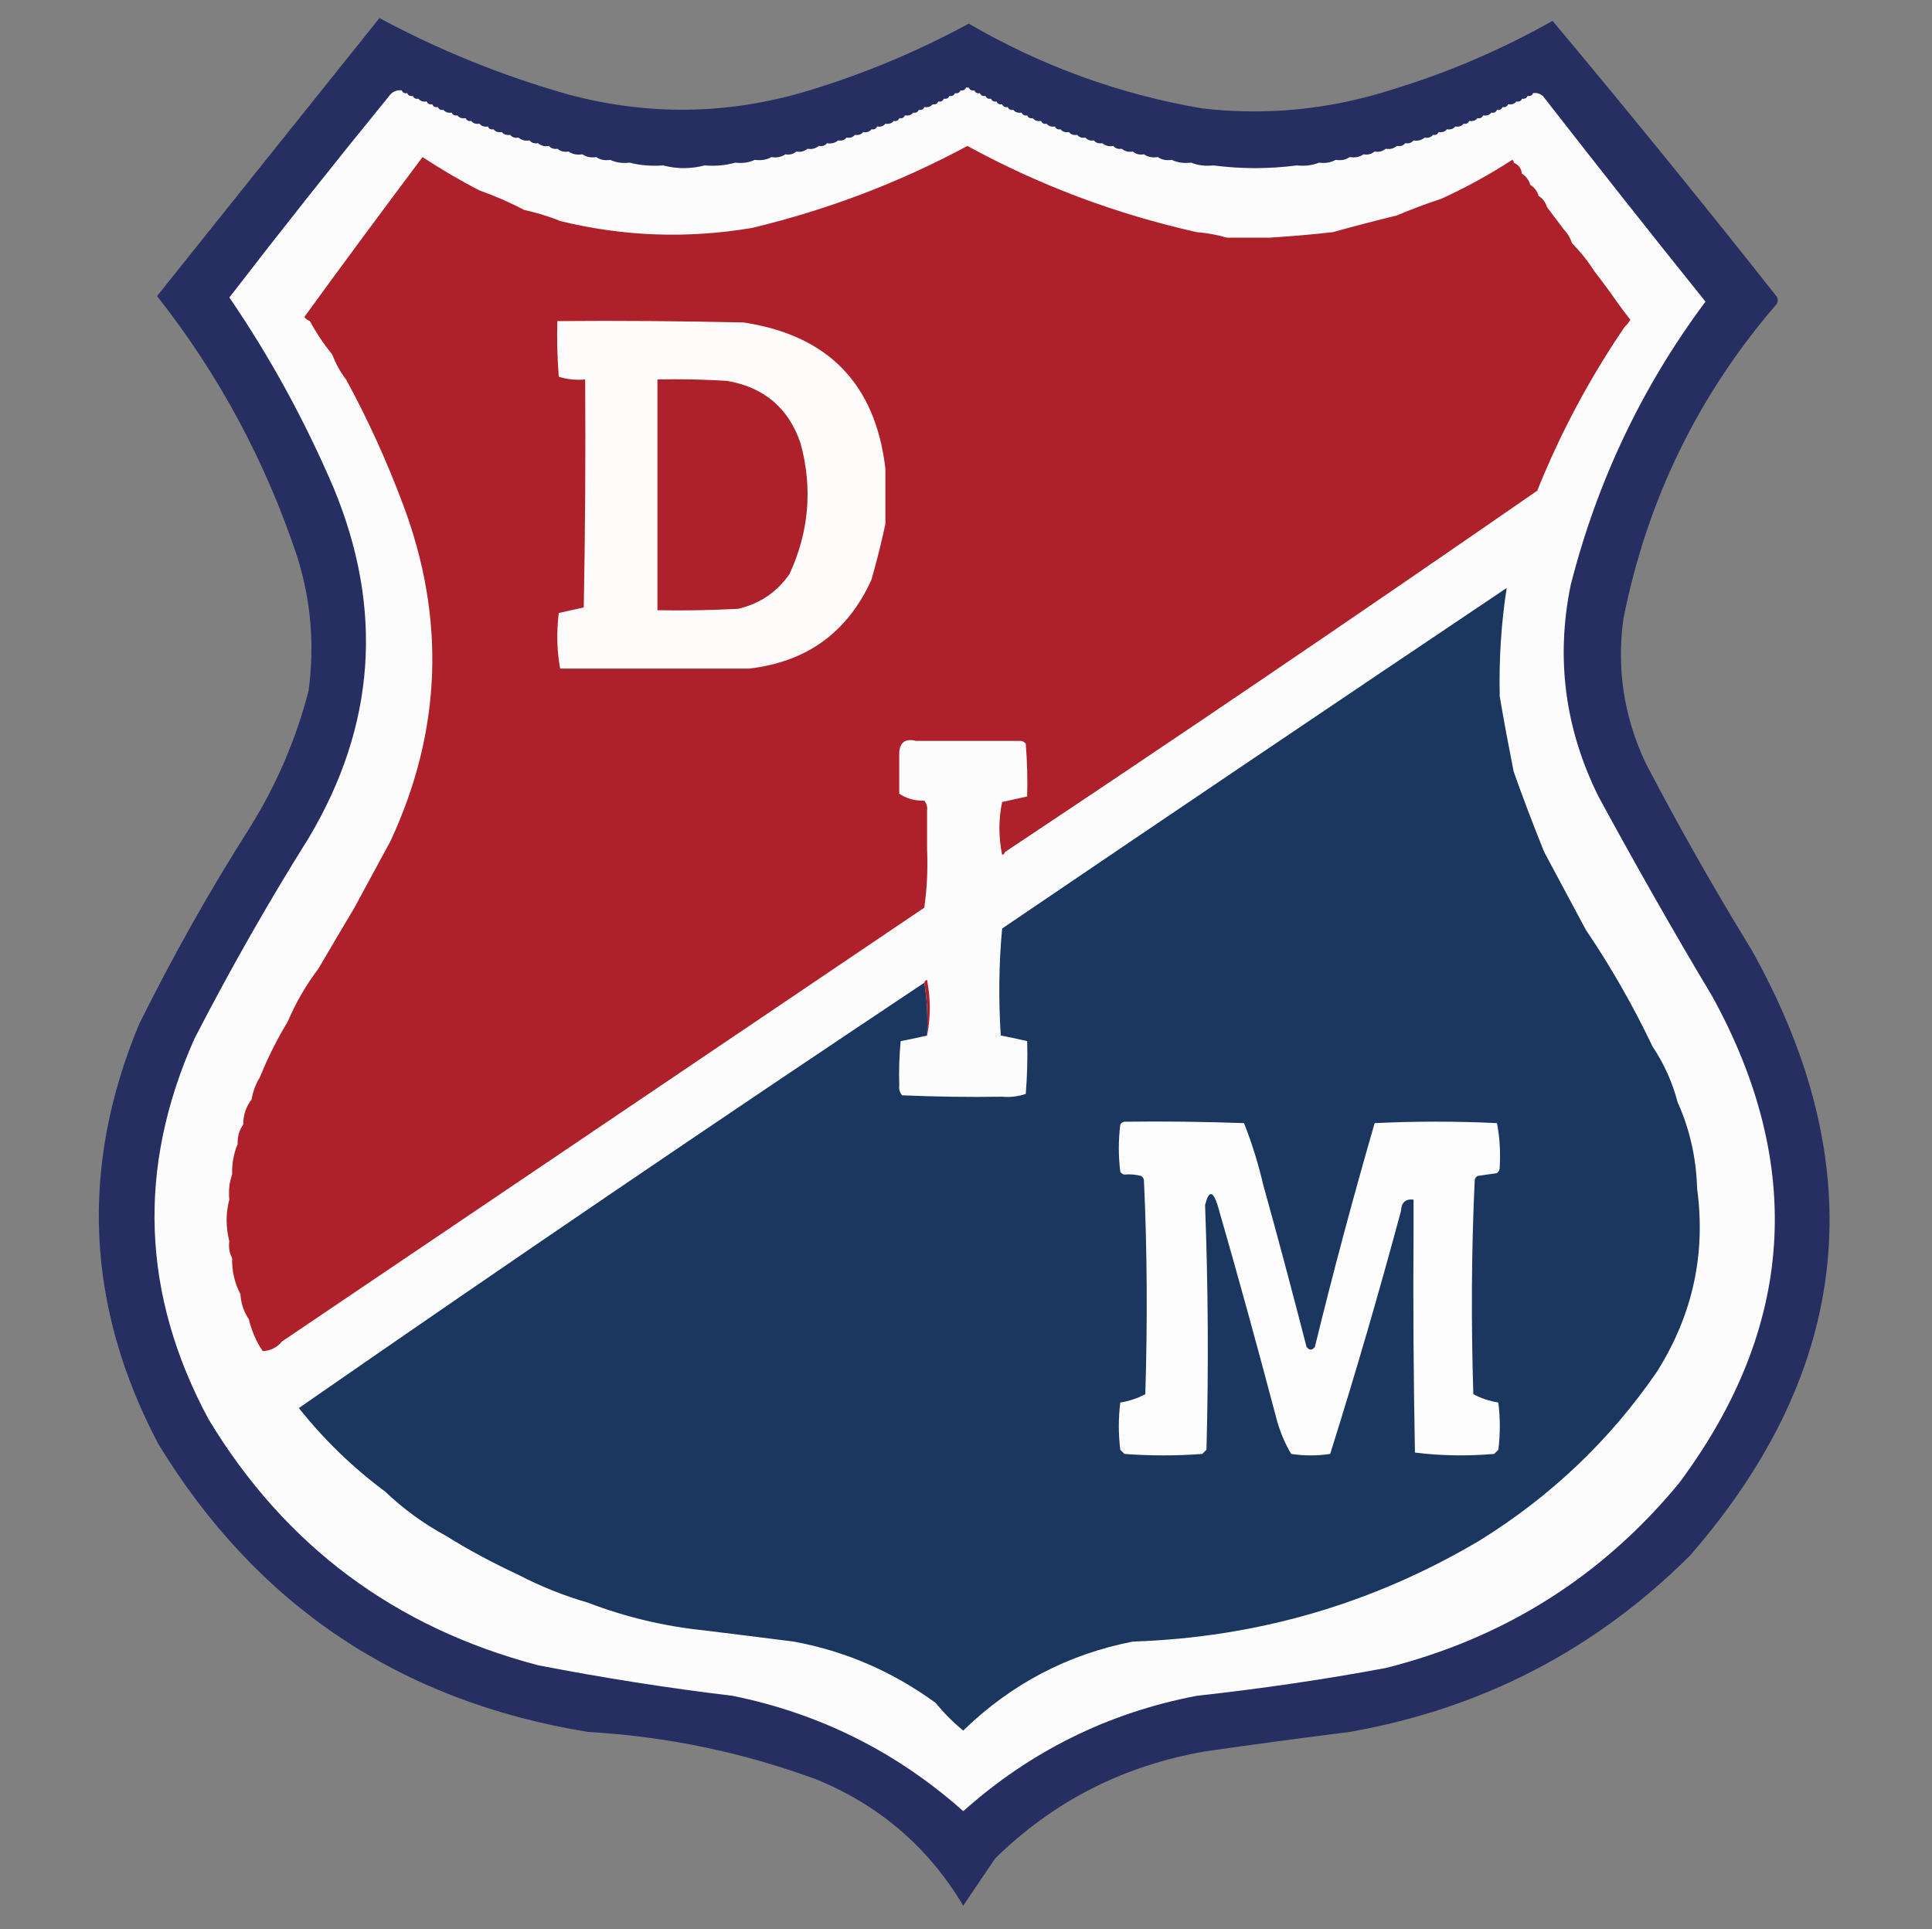 <?xml version="1.0" encoding="utf-8"?>
<!-- Generator: Adobe Illustrator 28.3.0, SVG Export Plug-In . SVG Version: 6.00 Build 0)  -->
<svg version="1.1" id="Layer_1" xmlns="http://www.w3.org/2000/svg" xmlns:xlink="http://www.w3.org/1999/xlink" x="0px" y="0px"
	 viewBox="0 0 695 694" style="enable-background:new 0 0 695 694;" xml:space="preserve">
<rect x="0" y="0" width="695" height="694" fill="#808080" stroke="none"/>
<style type="text/css">
	.st0{opacity:0.968;fill-rule:evenodd;clip-rule:evenodd;fill:#252D61;enable-background:new    ;}
	.st1{opacity:0.995;fill-rule:evenodd;clip-rule:evenodd;fill:#FDFDFD;enable-background:new    ;}
	.st2{fill-rule:evenodd;clip-rule:evenodd;fill:#FEFCFB;}
	.st3{fill-rule:evenodd;clip-rule:evenodd;fill:#AE212B;}
	.st4{fill-rule:evenodd;clip-rule:evenodd;fill:#FDFDFD;}
	.st5{fill-rule:evenodd;clip-rule:evenodd;fill:#1B375F;}
</style>
<g>
	<path class="st0" d="M136.5,6.5c21.6,11.6,44.3,20.8,68,27.5c28.4,7.6,56.8,7.3,85-1c20.5-6.1,40.2-14.3,59-24.5
		c26.1,15.2,54.1,25.4,84,30.5c23.5,2.7,46.5,0.3,69-7c19.9-6.1,38.9-14.3,57-24.5c27.3,32.6,54.1,65.6,80.5,99c0.7,1,0.7,2,0,3
		c-28.2,32.7-46.5,70.4-55,113c-2.5,18.1,0.2,35.5,8,52c11.9,22.8,24.6,45.2,38,67c43.8,78.1,36.5,150.7-22,218
		c-34,33.9-74.8,55.1-122.5,63.5c-17.4,2.2-34.7,4.5-52,7c-29.3,5.1-54.5,17.9-75.5,38.5c-3.8,5.7-7.7,11.3-11.5,17
		c-12.5-21-30.2-36.2-53-45.5c-26.5-9.7-53.8-15.4-82-17C143.9,612,92.4,577.5,57,519.5c-26-49.2-28.4-99.6-7-151
		c12.1-24.4,25.4-48.1,40-71c9.5-15.3,16.5-31.6,21-49c2.2-16.3,0.9-32.3-4-48c-11.4-34.4-28.2-65.7-50.5-94
		C83.2,73.1,109.8,39.8,136.5,6.5z"/>
</g>
<g>
	<path class="st1" d="M347.5,31.5c0.3,0,0.7,0,1,0c0.3,0.8,1,1.2,2,1c0.3,0.8,1,1.2,2,1c0.3,0.8,1,1.2,2,1c0.3,0.8,1,1.2,2,1
		c0.3,0.8,1,1.2,2,1c0.3,0.8,1,1.2,2,1c0.3,0.8,1,1.2,2,1c0.3,0.8,1,1.2,2,1c0.7,0.9,1.7,1.2,3,1c0.3,0.8,1,1.2,2,1
		c0.3,0.8,1,1.2,2,1c0.7,0.9,1.7,1.2,3,1c0.3,0.8,1,1.2,2,1c0.7,0.9,1.7,1.2,3,1c0.3,0.8,1,1.2,2,1c0.7,0.9,1.7,1.2,3,1
		c0.7,0.9,1.7,1.2,3,1c0.7,0.9,1.7,1.2,3,1c0.7,0.9,1.7,1.2,3,1c0.7,0.9,1.7,1.2,3,1c1.1,0.9,2.4,1.3,4,1c0.7,0.9,1.7,1.2,3,1
		c1.1,0.9,2.4,1.3,4,1c1.1,0.9,2.4,1.3,4,1c1.4,1,3.1,1.3,5,1c1.4,1,3.1,1.3,5,1c2.1,1,4.4,1.3,7,1c2.4,1,5.1,1.3,8,1
		c10,1.3,20,1.3,30,0c2.9,0.3,5.6,0,8-1c2.2,0.3,4.2,0,6-1c1.9,0.3,3.6,0,5-1c1.9,0.3,3.6,0,5-1c1.6,0.3,2.9-0.1,4-1
		c1.6,0.3,2.9-0.1,4-1c1.6,0.3,2.9-0.1,4-1c1.3,0.2,2.3-0.1,3-1c1.3,0.2,2.3-0.1,3-1c1.6,0.3,2.9-0.1,4-1c1.3,0.2,2.3-0.1,3-1
		c1,0.2,1.7-0.2,2-1c1.3,0.2,2.3-0.1,3-1c1.3,0.2,2.3-0.1,3-1c1.3,0.2,2.3-0.1,3-1c1,0.2,1.7-0.2,2-1c1.3,0.2,2.3-0.1,3-1
		c1,0.2,1.7-0.2,2-1c1.3,0.2,2.3-0.1,3-1c1,0.2,1.7-0.2,2-1c1,0.2,1.7-0.2,2-1c1,0.2,1.7-0.2,2-1c1.3,0.2,2.3-0.1,3-1
		c1,0.2,1.7-0.2,2-1c1,0.2,1.7-0.2,2-1c1,0.2,1.7-0.2,2-1c1.3-0.2,2.5,0.2,3.5,1c19.3,24.8,38.8,49.5,58.5,74
		c-22.9,30.7-39,64.7-48.5,102c-5.4,26.5-2,51.8,10,76c13.2,24.3,26.8,48.3,41,72c33.5,61,29.5,119.3-12,175
		c-27.8,33.7-63,55.8-105.5,66.5c-22.5,4.2-45.2,7.5-68,10c-31.9,6.1-59.9,20-84,41.5c-23.8-21.2-51.5-35.1-83-41.5
		c-23.5-2.8-46.8-6.5-70-11c-51.6-13.6-91.1-43.1-118.5-88.5c-24.1-44.8-25.8-90.5-5-137c12.7-24.6,26.3-48.6,41-72
		c24.1-40.4,27.1-82.4,9-126c-10.3-24.1-22.8-47-37.5-68.5c18.8-24.4,38-48.6,57.5-72.5c1.1-1.5,2.6-2.2,4.5-2c0.3,0.8,1,1.2,2,1
		c0.3,0.8,1,1.2,2,1c0.3,0.8,1,1.2,2,1c0.7,0.9,1.7,1.2,3,1c0.3,0.8,1,1.2,2,1c0.3,0.8,1,1.2,2,1c0.3,0.8,1,1.2,2,1
		c0.7,0.9,1.7,1.2,3,1c0.3,0.8,1,1.2,2,1c0.7,0.9,1.7,1.2,3,1c0.3,0.8,1,1.2,2,1c0.7,0.9,1.7,1.2,3,1c0.7,0.9,1.7,1.2,3,1
		c0.3,0.8,1,1.2,2,1c0.7,0.9,1.7,1.2,3,1c0.7,0.9,1.7,1.2,3,1c0.7,0.9,1.7,1.2,3,1c1.1,0.9,2.4,1.3,4,1c0.7,0.9,1.7,1.2,3,1
		c1.1,0.9,2.4,1.3,4,1c0.7,0.9,1.7,1.2,3,1c1.1,0.9,2.4,1.3,4,1c1.4,1,3.1,1.3,5,1c1.4,1,3.1,1.3,5,1c1.4,1,3.1,1.3,5,1
		c2.1,1,4.4,1.3,7,1c3.8,1,7.8,1.3,12,1c5,1.3,10,1.3,15,0c3.9,0.3,7.5,0,11-1c2.6,0.3,4.9,0,7-1c2.2,0.3,4.2,0,6-1
		c1.9,0.3,3.6,0,5-1c1.6,0.3,2.9-0.1,4-1c1.6,0.3,2.9-0.1,4-1c1.6,0.3,2.9-0.1,4-1c1.3,0.2,2.3-0.1,3-1c1.6,0.3,2.9-0.1,4-1
		c1.3,0.2,2.3-0.1,3-1c1.3,0.2,2.3-0.1,3-1c1.3,0.2,2.3-0.1,3-1c1.3,0.2,2.3-0.1,3-1c1,0.2,1.7-0.2,2-1c1.3,0.2,2.3-0.1,3-1
		c1.3,0.2,2.3-0.1,3-1c1,0.2,1.7-0.2,2-1c1,0.2,1.7-0.2,2-1c1.3,0.2,2.3-0.1,3-1c1,0.2,1.7-0.2,2-1c1,0.2,1.7-0.2,2-1
		c1.3,0.2,2.3-0.1,3-1c1,0.2,1.7-0.2,2-1c1,0.2,1.7-0.2,2-1c1,0.2,1.7-0.2,2-1c1,0.2,1.7-0.2,2-1c1,0.2,1.7-0.2,2-1
		C346.5,32.7,347.2,32.3,347.5,31.5z"/>
</g>
<g>
	<path class="st2" d="M318.5,168.5c0,3.3,0,6.7,0,10s0,6.7,0,10c-1.4,6.6-3.1,13.3-5,20c-8.6,19-23.3,29.6-44,32
		c-22.7,0-45.3,0-68,0c-1.2-6.5-1.3-13.2-0.5-20c3-0.7,6-1.3,9-2c0.5-27.3,0.7-54.7,0.5-82c-3.3,0.3-6.4,0-9.5-1
		c-0.5-6.7-0.7-13.3-0.5-20c22.3-0.2,44.7,0,67,0.5C297.9,120.6,314.9,138.1,318.5,168.5z"/>
</g>
<g>
	<path class="st3" d="M579.5,105.5c-2-2.7-4-5.4-6-8c-2.3-3.6-5-7-8-10c-0.6-1.9-1.6-3.6-3-5c-1-1.4-2-2.7-3-4c-1-1.4-2-2.7-3-4
		c-0.5-1.7-1.5-3.1-3-4c-0.5-1.7-1.5-3.1-3-4c-0.5-1.7-1.5-3.1-3-4c-0.2-1.9-1.2-3.2-3-4c0.1-0.4-0.1-0.8-0.5-1
		c-8.2,5.3-16.7,10-25.5,14c-5.5,1.8-10.8,3.8-16,6c-7.8,1.9-15.5,3.9-23,6c-7.6,0.9-15.3,1.5-23,2c-5,0-10,0-15,0
		c-3.6-1-7.2-1.7-11-2c-29-6.5-56.5-16.8-82.5-31c-24.5,13.2-50.4,23-77.5,29.5c-23.2,3.9-46.2,3.1-69-2.5c-4.1-1.7-8.5-3-13-4
		c-5.1-2.7-10.4-5-16-7c-7-3.6-13.8-7.6-20.5-12c-14.3,19.1-28.5,38.2-42.5,57.5c0.5,0.7,1.2,1.2,2,1.5c2.3,4.3,5,8.3,8,12
		c1.3,3.3,2.9,6.3,5,9c7.9,14.5,14.7,29.5,20.5,45c15.4,41,13.9,81.4-4.5,121c-4.3,7.9-8.6,15.9-13,24c-4.3,7.3-8.7,14.6-13,22
		c-4.4,5.8-8.1,12.2-11,19c-3.8,6.3-7.2,13-10,20c-1.5,2.4-2.5,5.1-3,8c-2,2.6-3,5.6-3,9c-1.4,2-2.1,4.3-2,7c-1.2,2.8-1.8,5.8-2,9
		c0,0.7,0,1.3,0,2c-1,2.8-1.3,5.8-1,9c-1.3,4.9-1.3,9.9,0,15c-0.3,2.2,0,4.2,1,6c-0.1,4.7,0.9,9.1,3,13c0.2,3.4,1.2,6.4,3,9
		c1,4.1,2.6,8,5,11.5c2.8-0.1,5.2-1.3,7-3.5c77-52,154-104,231-156c1-7,1.3-14,1-21c0-4.7,0-9.3,0-14c0.2-1.3-0.2-2.5-1-3.5
		c-3.5,0.1-6.5-0.8-9-2.5c0-5,0-10,0-15c0.3-3.6,2.3-4.9,6-4c6.3,0,12.7,0,19,0c6,0,12,0,18,0c1-0.1,1.8,0.2,2.5,1
		c0.5,6.3,0.7,12.7,0.5,19c-3,0.7-6,1.3-9,2c-1.3,6.2-1.3,12.5,0,19c0.6-0.1,0.9-0.5,1-1c64.2-42.7,128.1-86.1,191.5-130
		c8.4-20.9,18.9-40.5,31.5-59c0.8-0.7,1.4-1.5,2-2.5C584,111.9,581.7,108.7,579.5,105.5z M267.5,116c30.4,4.6,47.4,22.1,51,52.5
		c0,3.3,0,6.7,0,10s0,6.7,0,10c-1.4,6.6-3.1,13.3-5,20c-8.6,19-23.3,29.6-44,32c-22.7,0-45.3,0-68,0c-1.2-6.5-1.3-13.2-0.5-20
		c3-0.7,6-1.3,9-2c0.5-27.3,0.7-54.7,0.5-82c-3.3,0.3-6.4,0-9.5-1c-0.5-6.7-0.7-13.3-0.5-20C222.8,115.3,245.2,115.5,267.5,116z"/>
	<path class="st3" d="M265.5,219c7.8-1.8,14-6,18.5-12.5c7-15.1,8.4-30.8,4-47c-4.3-12.7-13.1-20.2-26.5-22.5
		c-8.3-0.5-16.7-0.7-25-0.5c0,27.7,0,55.3,0,83C246.2,219.7,255.8,219.5,265.5,219z"/>
	<path class="st3" d="M332.5,353.5c1,6.1,1.3,12.5,1,19c1.3-6.5,1.3-13.2,0-20C332.9,352.6,332.6,353,332.5,353.5z"/>
</g>
<g>
	<path class="st4" d="M404.5,403.5c14.3-0.2,28.7,0,43,0.5c2.9,7.3,5.2,14.8,7,22.5c5.4,19.3,10.5,38.6,15.5,58c1,1.3,2,1.3,3,0
		c6.6-27,13.8-53.9,21.5-80.5c14.7-0.7,29.3-0.7,44,0c1,5.1,1.3,10.2,1,15.5c0.1,1-0.2,1.8-1,2.5c-2.3,0.3-4.7,0.7-7,1
		c-0.6,0.4-0.9,0.9-1,1.5c-1.2,25.5-1.3,51.2-0.5,77c2.8,1.5,5.8,2.5,9,3c0.7,5.7,0.7,11.3,0,17c-0.5,0.5-1,1-1.5,1.5
		c-9.6,0.8-19.1,0.7-28.5-0.5c-0.5-26.7-0.7-53.3-0.5-80c0-3.7,0-7.3,0-11c-2.9-0.3-4.4,1.1-4.5,4c-7.9,29.4-16.4,58.6-25.5,87.5
		c-4.7,0.7-9.3,0.7-14,0c-2.2-3.6-3.8-7.5-5-11.5c-6.9-26.1-14-52.1-21.5-78c-1.7-5.3-3.2-5.3-4.5,0c1.1,29.3,1.3,58.6,0.5,88
		c-0.5,0.5-1,1-1.5,1.5c-9.3,0.7-18.7,0.7-28,0c-0.5-0.5-1-1-1.5-1.5c-0.7-5.7-0.7-11.3,0-17c3.2-0.5,6.2-1.5,9-3
		c0.8-25.8,0.7-51.5-0.5-77c-0.1-0.6-0.4-1.1-1-1.5c-2-0.5-4-0.7-6-0.5c-0.6-0.1-1.1-0.4-1.5-1c-0.7-5.7-0.7-11.3,0-17
		C403.4,403.9,403.9,403.6,404.5,403.5z"/>
</g>
<path class="st5" d="M610.5,427.5c-0.3-10.9-2.6-21.2-7-31c-1.9-7.2-4.9-13.9-9-20c-7-14.7-15-28.7-24-42c-5-9.3-10-18.7-15-28
	c-3.9-9.7-7.6-19.3-11-29c-1.8-9.1-3.5-18.1-5-27c-0.3-13.1,0.5-26.1,2.5-39C481.4,252.2,420.9,293,360.5,334
	c-1.2,12.8-1.3,25.6-0.5,38.5c3.3,0.6,6.4,1.3,9.5,2c0.2,6.3,0,12.7-0.5,19c-2.7,0.9-5.6,1.3-8.5,1c-12,0.2-24,0-36-0.5
	c-0.8-1-1.2-2.2-1-3.5c-0.2-5.3,0-10.7,0.5-16c3.3-0.6,6.4-1.3,9.5-2c0.3-6.5,0-12.9-1-19c-75.5,50.3-150.5,101.3-225,153
	c9.1,11.4,19.4,21.4,31,30c6.6,6.3,13.9,11.6,22,16c8.3,5.2,17,9.8,26,14c7.9,4.1,16.3,7.5,25,10c13.5,5.2,27.5,8.5,42,10
	c10.5,1.3,21.2,2.6,32,4c18.6,3.4,35.6,10.8,51,22c3,3.6,6.3,7,10,10c17.2-16.7,37.5-27.4,61-32c44.8-1.5,86.5-13.6,125-36.5
	c25.4-15.8,46.6-35.9,63.5-60.5C608.9,473.1,613.7,451.1,610.5,427.5z M530,501.5c2.8,1.5,5.8,2.5,9,3c0.7,5.7,0.7,11.3,0,17
	c-0.5,0.5-1,1-1.5,1.5c-9.6,0.8-19.1,0.7-28.5-0.5c-0.5-26.7-0.7-53.3-0.5-80c0-3.7,0-7.3,0-11c-2.9-0.3-4.4,1.1-4.5,4
	c-7.9,29.4-16.4,58.6-25.5,87.5c-4.7,0.7-9.3,0.7-14,0c-2.2-3.6-3.8-7.5-5-11.5c-6.9-26.1-14-52.1-21.5-78c-1.7-5.3-3.2-5.3-4.5,0
	c1.1,29.3,1.3,58.6,0.5,88c-0.5,0.5-1,1-1.5,1.5c-9.3,0.7-18.7,0.7-28,0c-0.5-0.5-1-1-1.5-1.5c-0.7-5.7-0.7-11.3,0-17
	c3.2-0.5,6.2-1.5,9-3c0.8-25.8,0.7-51.5-0.5-77c-0.1-0.6-0.4-1.1-1-1.5c-2-0.5-4-0.7-6-0.5c-0.6-0.1-1.1-0.4-1.5-1
	c-0.7-5.7-0.7-11.3,0-17c0.4-0.6,0.9-0.9,1.5-1c14.3-0.2,28.7,0,43,0.5c2.9,7.3,5.2,14.8,7,22.5c5.4,19.3,10.5,38.6,15.5,58
	c1,1.3,2,1.3,3,0c6.6-27,13.8-53.9,21.5-80.5c14.7-0.7,29.3-0.7,44,0c1,5.1,1.3,10.2,1,15.5c0.1,1-0.2,1.8-1,2.5
	c-2.3,0.3-4.7,0.7-7,1c-0.6,0.4-0.9,0.9-1,1.5C529.3,450,529.2,475.7,530,501.5z"/>
</svg>

